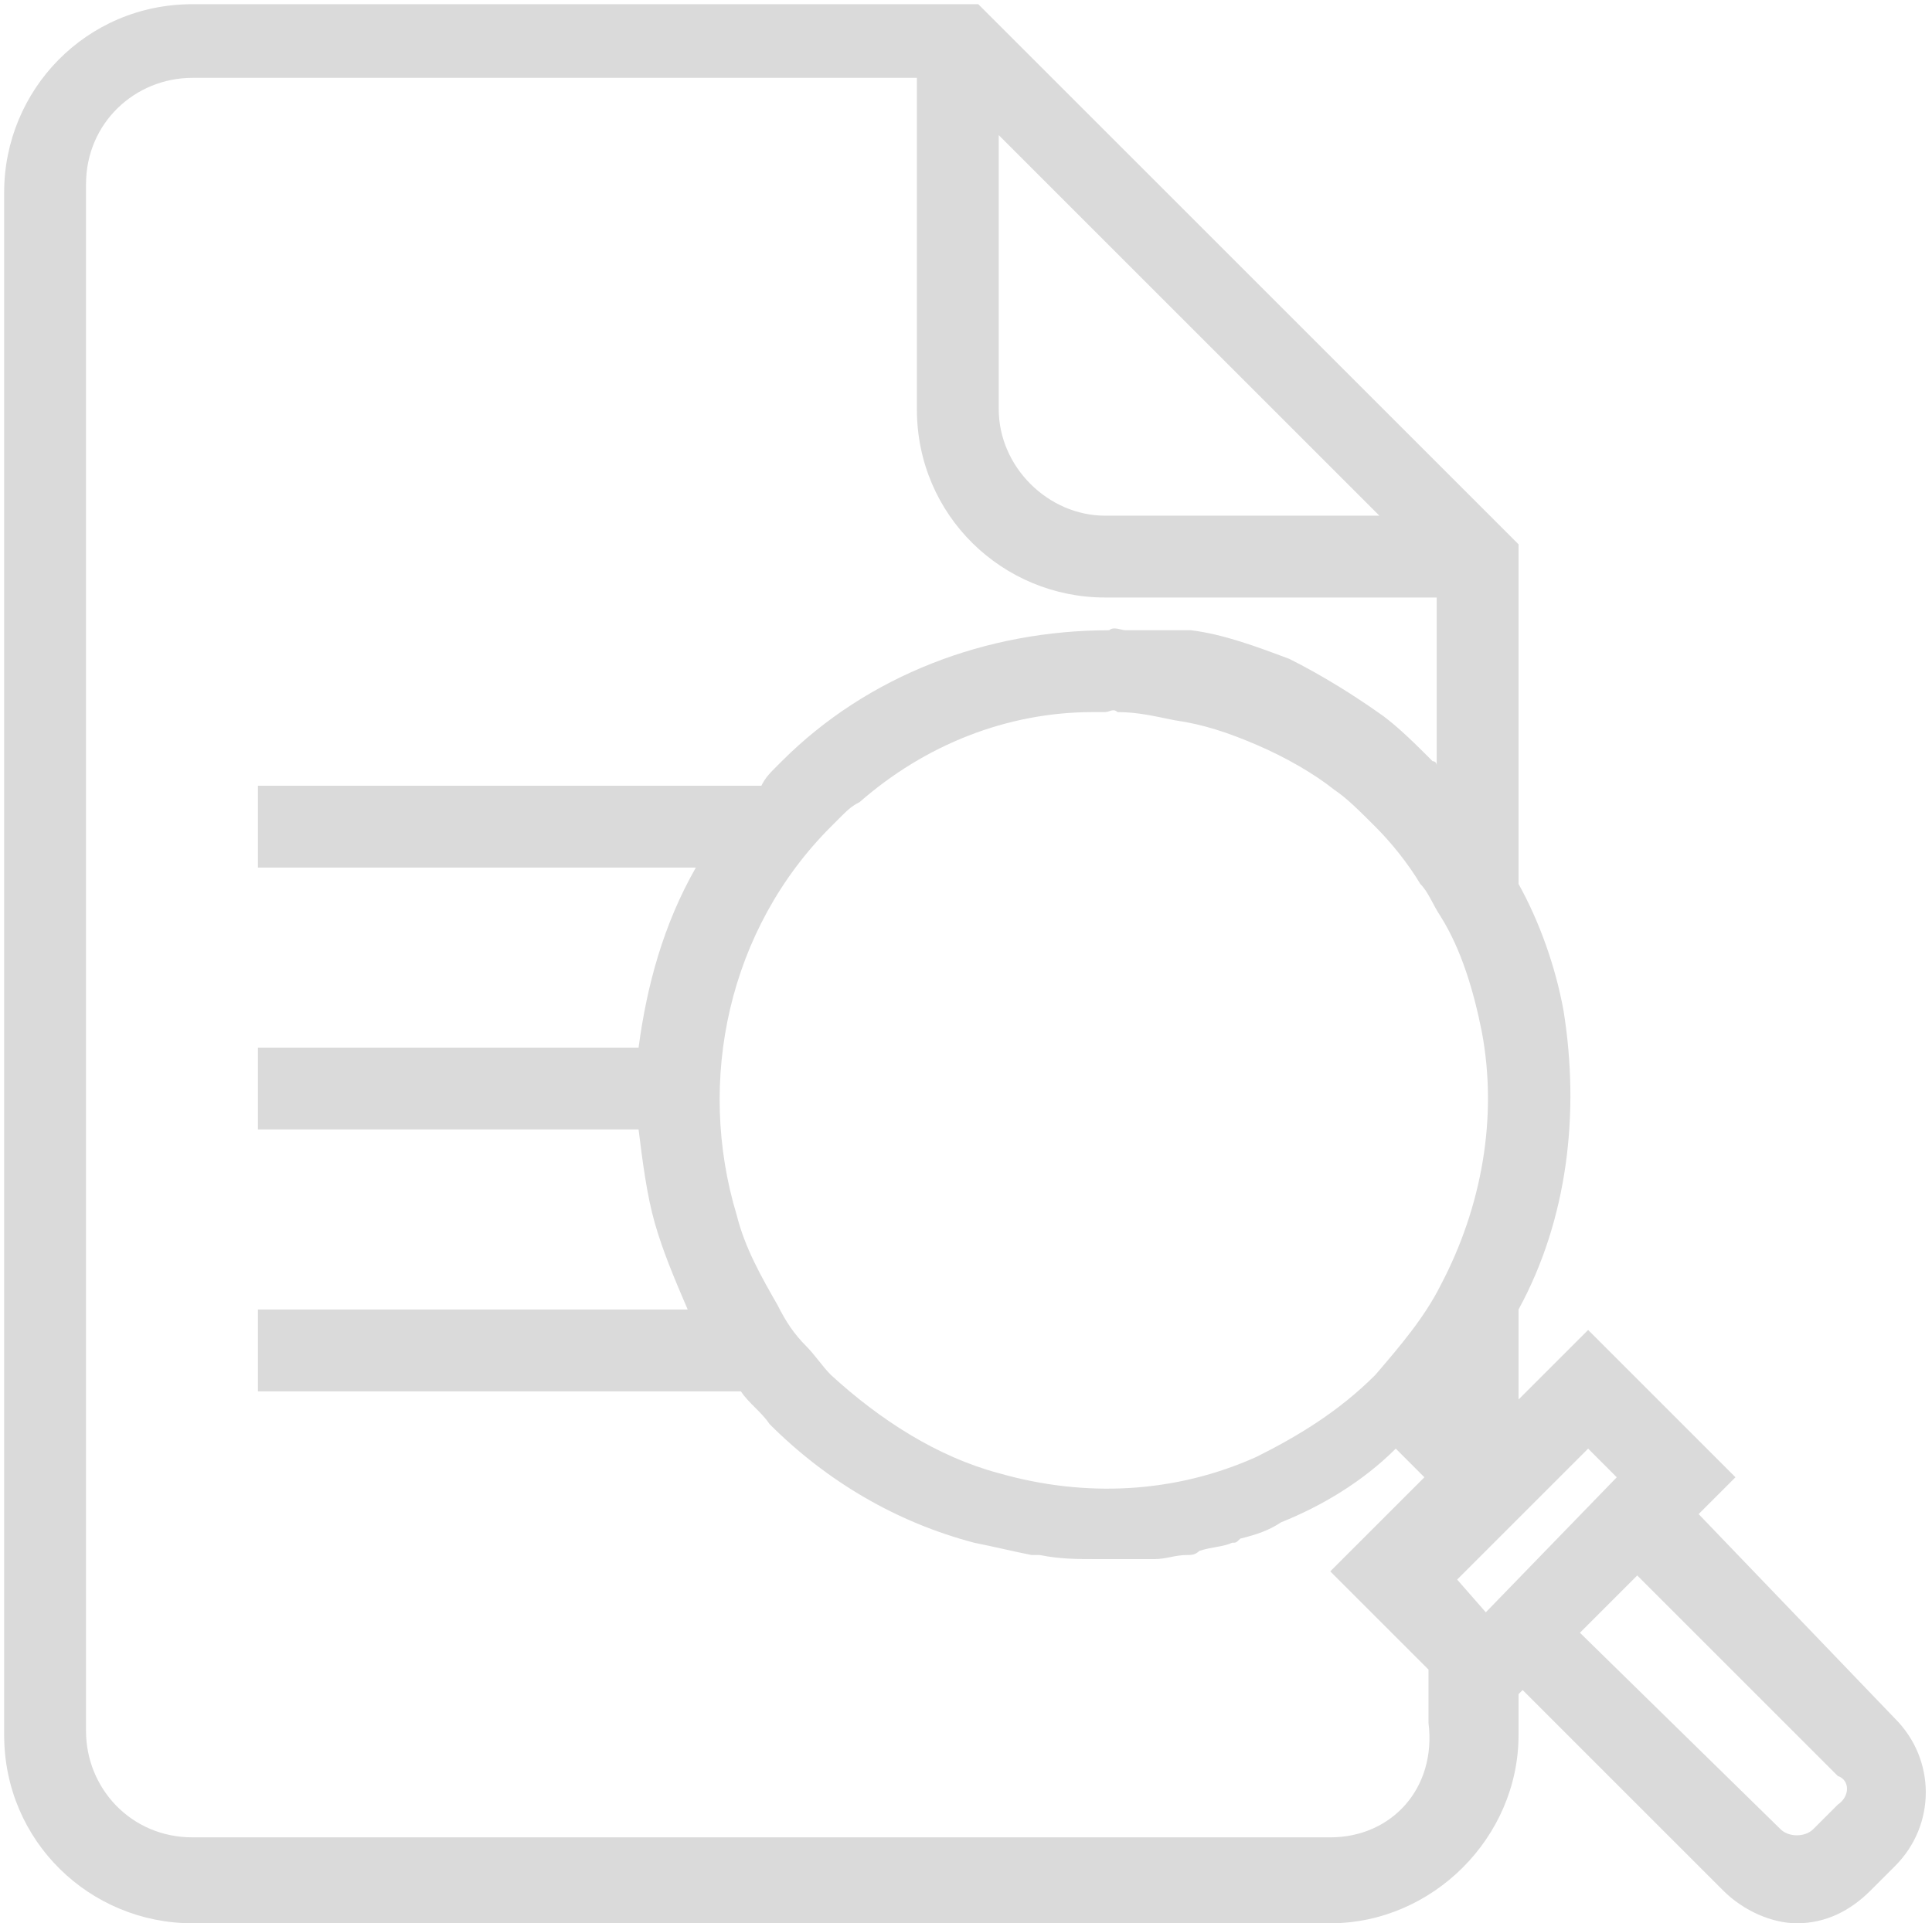 <svg width="237" height="236" viewBox="0 0 237 236" fill="none" xmlns="http://www.w3.org/2000/svg">
<path d="M208.373 185.783L212.892 181.265L194.817 163.19L186.281 171.725V160.679C192.306 149.633 193.812 136.579 191.804 124.027C190.8 118.504 188.792 112.981 186.281 108.462V66.79L183.269 63.777L138.583 19.092L120.006 0.515H23.606C10.552 0.515 0.51 11.058 0.51 23.61V212.896C0.51 225.95 11.054 235.992 23.606 235.992H163.185C175.737 235.992 186.281 225.448 186.281 212.896V207.875L186.783 207.373L211.385 231.975C213.896 234.485 217.41 235.992 220.423 235.992C223.937 235.992 226.95 234.485 229.46 231.975L232.473 228.962C237.494 223.942 237.494 215.908 232.473 210.887L208.373 185.783ZM137.077 87.375C139.587 87.375 141.596 87.877 144.106 88.379C147.621 88.881 150.633 89.885 154.148 91.392C157.662 92.898 161.177 94.906 163.687 96.915C165.194 97.919 166.7 99.425 168.708 101.433C170.717 103.442 172.725 105.952 174.231 108.462C175.235 109.467 175.737 110.973 176.742 112.479C179.252 116.496 180.758 121.517 181.762 126.537C183.771 137.081 181.762 148.127 176.742 157.667C174.733 161.683 171.721 165.198 168.708 168.712C164.19 173.231 159.169 176.244 154.148 178.754C144.106 183.273 133.06 183.775 122.517 180.762C114.985 178.754 107.956 174.235 101.931 168.712C100.927 167.708 99.923 166.202 98.919 165.198C97.412 163.692 96.408 162.185 95.404 160.177C93.396 156.662 91.388 153.148 90.383 149.131C85.362 132.562 89.379 113.985 101.931 101.433C102.433 100.931 102.433 100.931 102.935 100.429C103.94 99.425 104.442 98.923 105.446 98.421C113.479 91.392 123.521 87.375 134.065 87.375C134.567 87.375 135.069 87.375 135.571 87.375C136.073 87.375 136.575 86.873 137.077 87.375ZM122.517 16.581L133.06 27.125L169.21 63.275H135.571C128.542 63.275 122.517 57.25 122.517 50.221V16.581ZM198.331 181.265L182.265 197.833L178.75 193.817L194.817 177.75L198.331 181.265ZM163.185 225.448H23.606C16.075 225.448 10.552 219.423 10.552 212.394V22.606C10.552 15.075 16.577 9.552 23.606 9.552H112.475V50.221C112.475 63.275 123.019 73.317 135.571 73.317H176.24V93.902C176.24 93.902 176.24 93.4 175.737 93.4C173.729 91.392 171.721 89.383 169.712 87.877C166.198 85.367 162.181 82.856 158.165 80.848C154.148 79.342 150.131 77.835 146.115 77.333C143.102 77.333 140.09 77.333 138.081 77.333C137.579 77.333 136.575 76.831 136.073 77.333C121.01 77.333 106.45 82.856 95.906 93.4L95.404 93.902C94.4 94.906 93.898 95.408 93.396 96.412H31.64V106.454H85.362C81.346 113.483 79.338 121.015 78.333 128.546H31.64V138.587H78.333C78.835 142.604 79.338 146.621 80.342 150.135C81.346 153.65 82.852 157.165 84.358 160.679H31.64V170.721H90.885C91.889 172.227 93.396 173.231 94.4 174.737C101.429 181.767 109.965 186.787 119.504 189.298C122.015 189.8 124.023 190.302 126.533 190.804C127.035 190.804 127.035 190.804 127.537 190.804C130.048 191.306 132.056 191.306 134.567 191.306C134.567 191.306 134.567 191.306 135.069 191.306C135.571 191.306 135.571 191.306 136.073 191.306C137.579 191.306 139.085 191.306 140.09 191.306C140.592 191.306 141.094 191.306 141.596 191.306C143.102 191.306 144.106 190.804 145.612 190.804C146.115 190.804 146.617 190.804 147.119 190.302C148.625 189.8 150.131 189.8 151.135 189.298C151.637 189.298 151.637 189.298 152.14 188.796C154.148 188.294 155.654 187.792 157.16 186.787C162.181 184.779 167.202 181.767 171.219 177.75L174.733 181.265L163.185 192.812L175.235 204.862V211.39C176.24 219.423 170.717 225.448 163.185 225.448ZM225.444 221.431L222.431 224.444C221.427 225.448 219.419 225.448 218.415 224.444L193.812 200.344L200.842 193.315L225.444 217.917C226.95 218.419 226.95 220.427 225.444 221.431Z" fill="#DADADA"/>
</svg>
